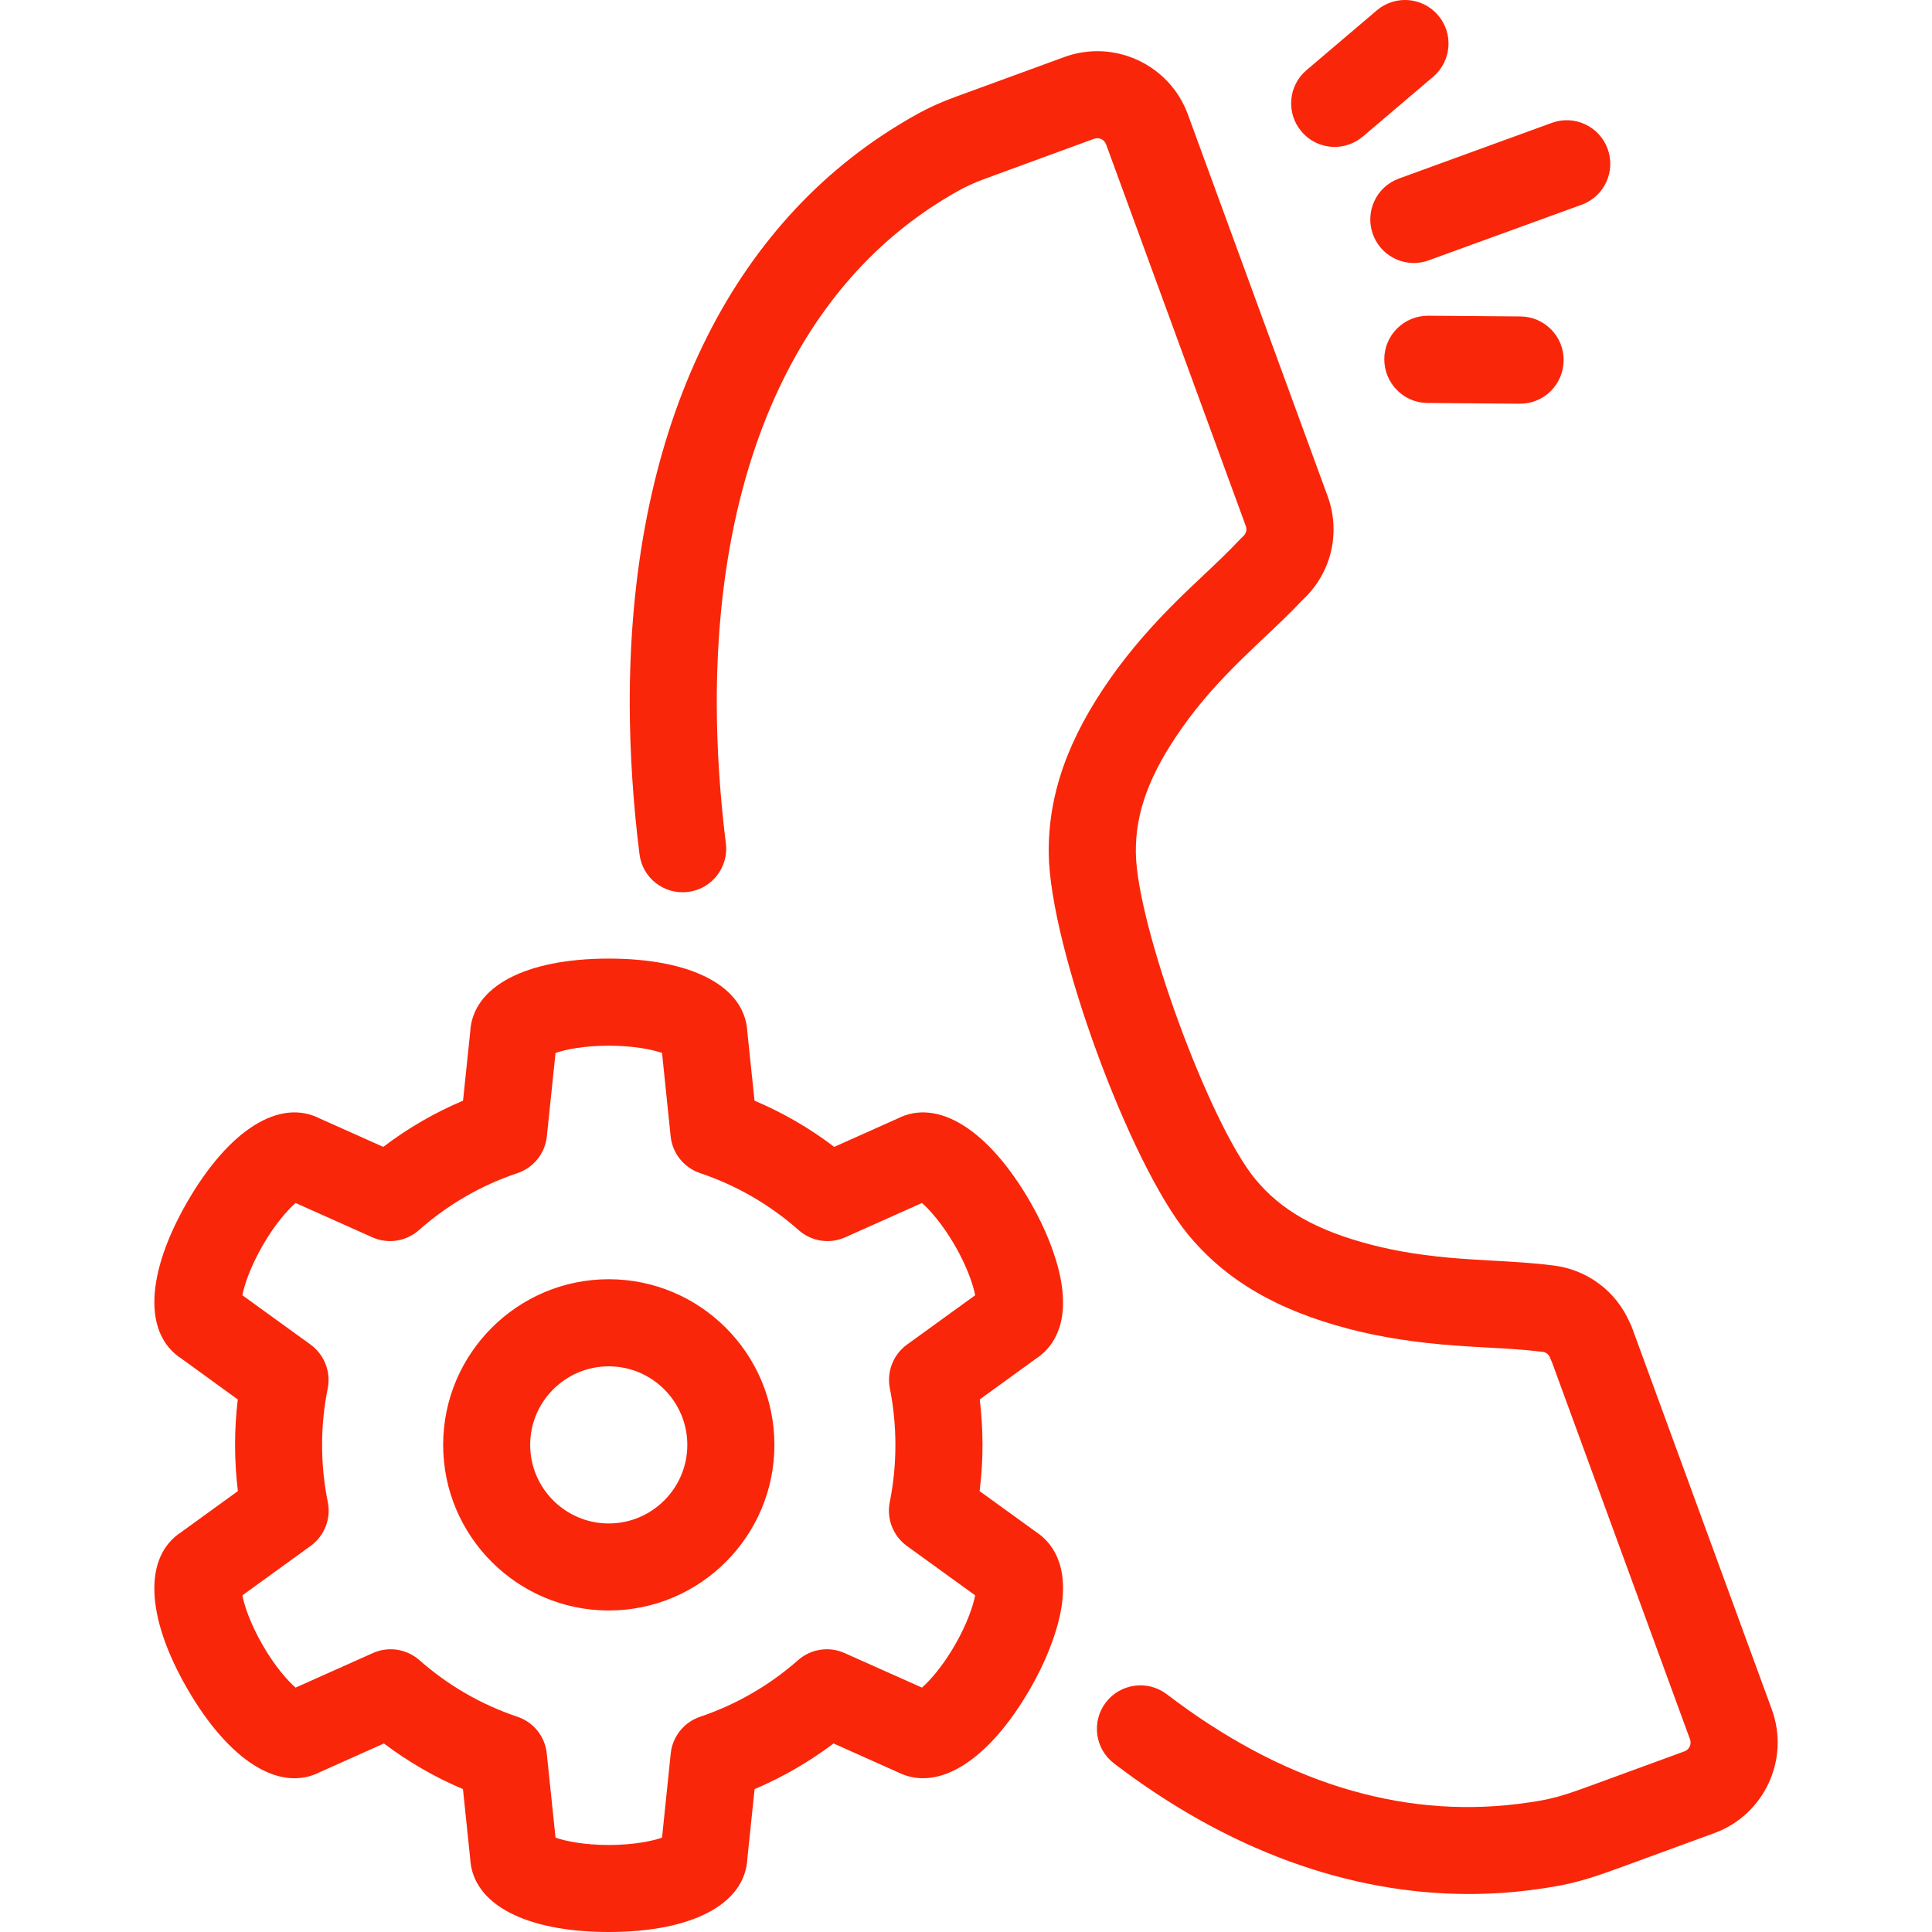 <svg width="24" height="24" viewBox="0 0 24 24" fill="none" xmlns="http://www.w3.org/2000/svg">
<g clip-path="url(#clip0_1319_2820)">
<path d="M16.168 1.634C15.974 1.407 16.002 1.065 16.229 0.872L17.103 0.129C17.33 -0.065 17.672 -0.037 17.865 0.19C18.059 0.418 18.031 0.759 17.804 0.953L16.93 1.696C16.828 1.782 16.704 1.825 16.58 1.825C16.427 1.825 16.275 1.76 16.168 1.634ZM17.74 3.922C17.442 3.922 17.198 4.161 17.196 4.459C17.194 4.758 17.434 5.004 17.733 5.006L18.88 5.015C18.881 5.015 18.883 5.015 18.884 5.015C19.181 5.015 19.422 4.774 19.424 4.476C19.427 4.178 19.186 3.933 18.887 3.931L17.74 3.922ZM17.055 2.911C17.135 3.131 17.342 3.267 17.563 3.267C17.624 3.267 17.687 3.257 17.748 3.234L19.648 2.543C19.929 2.441 20.073 2.13 19.971 1.85C19.869 1.569 19.559 1.424 19.278 1.526L17.378 2.218C17.097 2.32 16.953 2.63 17.055 2.911ZM13.175 20.026C13.119 20.315 12.985 20.653 12.798 20.977C12.279 21.876 11.651 22.269 11.149 22.013L10.355 21.658C10.051 21.887 9.723 22.077 9.374 22.225L9.284 23.087C9.257 23.651 8.603 24 7.562 24C6.524 24 5.87 23.652 5.841 23.089L5.751 22.225C5.402 22.077 5.073 21.887 4.769 21.658L3.978 22.012C3.476 22.271 2.847 21.878 2.326 20.977C1.807 20.078 1.781 19.336 2.255 19.03L2.955 18.523C2.932 18.333 2.92 18.141 2.92 17.949C2.92 17.761 2.931 17.572 2.954 17.385L2.254 16.877C1.781 16.571 1.808 15.83 2.326 14.931C2.847 14.03 3.476 13.638 3.978 13.897L4.761 14.247C5.068 14.014 5.399 13.822 5.752 13.673L5.841 12.819C5.87 12.256 6.525 11.908 7.562 11.908C8.603 11.908 9.257 12.257 9.284 12.822L9.373 13.673C9.725 13.822 10.057 14.014 10.363 14.247L11.148 13.896C11.65 13.639 12.279 14.032 12.798 14.931C12.985 15.255 13.119 15.593 13.175 15.883C13.292 16.487 13.048 16.762 12.869 16.878L12.171 17.384C12.193 17.572 12.205 17.761 12.205 17.949C12.205 18.141 12.193 18.333 12.169 18.523L12.87 19.03C13.048 19.147 13.292 19.421 13.175 20.026ZM11.267 16.703L12.114 16.09C12.089 15.963 12.017 15.741 11.862 15.472C11.706 15.203 11.55 15.029 11.453 14.944L10.5 15.37C10.306 15.457 10.08 15.422 9.921 15.281C9.561 14.963 9.149 14.725 8.697 14.573C8.496 14.505 8.353 14.327 8.331 14.116L8.224 13.08C8.102 13.038 7.873 12.99 7.562 12.99C7.251 12.99 7.023 13.038 6.901 13.08L6.793 14.116C6.772 14.327 6.629 14.505 6.428 14.573C5.975 14.725 5.564 14.963 5.204 15.281C5.045 15.422 4.819 15.457 4.625 15.37L3.672 14.944C3.575 15.029 3.418 15.203 3.263 15.472C3.108 15.741 3.035 15.963 3.011 16.09L3.858 16.703C4.029 16.828 4.112 17.04 4.071 17.247C4.025 17.477 4.001 17.713 4.001 17.949C4.001 18.188 4.025 18.427 4.072 18.659C4.114 18.866 4.031 19.079 3.859 19.204L3.011 19.818C3.035 19.945 3.108 20.167 3.263 20.436C3.418 20.706 3.575 20.879 3.672 20.964L4.632 20.535C4.825 20.448 5.051 20.483 5.21 20.623C5.568 20.938 5.978 21.175 6.427 21.326C6.628 21.393 6.771 21.572 6.792 21.782L6.901 22.828C7.023 22.87 7.251 22.919 7.562 22.919C7.873 22.919 8.102 22.87 8.224 22.828L8.332 21.782C8.354 21.572 8.497 21.393 8.698 21.326C9.147 21.174 9.556 20.938 9.914 20.623C10.073 20.483 10.299 20.448 10.492 20.535L11.453 20.964C11.55 20.879 11.706 20.706 11.862 20.436C12.017 20.167 12.089 19.945 12.114 19.818L11.265 19.204C11.094 19.079 11.011 18.866 11.053 18.659C11.1 18.427 11.123 18.188 11.123 17.949C11.123 17.713 11.1 17.477 11.054 17.247C11.013 17.04 11.096 16.827 11.267 16.703ZM9.62 17.949C9.62 19.083 8.697 20.006 7.562 20.006C6.428 20.006 5.505 19.083 5.505 17.949C5.505 16.814 6.428 15.891 7.562 15.891C8.697 15.891 9.62 16.814 9.62 17.949ZM8.538 17.949C8.538 17.411 8.1 16.973 7.562 16.973C7.024 16.973 6.586 17.411 6.586 17.949C6.586 18.487 7.024 18.925 7.562 18.925C8.1 18.925 8.538 18.487 8.538 17.949ZM22.01 21.235L20.274 16.494C20.265 16.471 20.256 16.449 20.244 16.427C20.076 16.04 19.718 15.771 19.295 15.72C19.032 15.687 18.773 15.673 18.523 15.659C18.4 15.652 18.277 15.645 18.154 15.636C17.731 15.605 17.365 15.549 17.036 15.463C16.358 15.287 15.914 15.036 15.594 14.648C15.022 13.955 14.121 11.492 14.11 10.594C14.103 10.091 14.281 9.612 14.685 9.04C14.886 8.755 15.115 8.492 15.426 8.187C15.514 8.101 15.603 8.017 15.691 7.933C15.854 7.78 16.021 7.622 16.182 7.452C16.537 7.123 16.659 6.62 16.492 6.163L14.756 1.421C14.529 0.801 13.84 0.482 13.22 0.709L12.02 1.148C11.697 1.265 11.536 1.324 11.163 1.552C8.999 2.871 7.813 5.432 7.823 8.763C7.825 9.36 7.865 9.981 7.944 10.611C7.98 10.907 8.251 11.117 8.547 11.08C8.843 11.043 9.054 10.773 9.017 10.477C8.944 9.891 8.906 9.313 8.904 8.759C8.896 5.822 9.898 3.59 11.726 2.475C12.007 2.304 12.088 2.274 12.39 2.164L13.591 1.724C13.652 1.702 13.718 1.733 13.74 1.793L15.476 6.535C15.496 6.59 15.471 6.637 15.444 6.661C15.432 6.672 15.421 6.684 15.409 6.695C15.266 6.848 15.112 6.993 14.949 7.147C14.855 7.235 14.762 7.324 14.669 7.414C14.314 7.762 14.039 8.08 13.801 8.416C13.265 9.176 13.019 9.872 13.028 10.607C13.042 11.755 14.029 14.451 14.759 15.336C15.227 15.903 15.864 16.276 16.764 16.51C17.157 16.612 17.586 16.679 18.075 16.715C18.204 16.724 18.334 16.732 18.463 16.739C18.706 16.752 18.935 16.765 19.163 16.793C19.214 16.799 19.244 16.835 19.256 16.867C19.262 16.884 19.269 16.9 19.277 16.916L20.994 21.607C21.016 21.667 20.985 21.734 20.925 21.756L19.834 22.155C19.413 22.309 19.286 22.356 18.858 22.409C17.385 22.591 15.917 22.133 14.495 21.047C14.258 20.866 13.919 20.911 13.737 21.148C13.556 21.386 13.601 21.725 13.839 21.906C15.237 22.975 16.747 23.528 18.245 23.528C18.494 23.528 18.743 23.513 18.991 23.482C19.52 23.417 19.733 23.344 20.205 23.171L21.297 22.771C21.917 22.544 22.237 21.855 22.01 21.235Z" fill="#FA2609"/>
</g>
<defs>
<clipPath id="clip0_1319_2820">
<rect width="24" height="24" fill="white"/>
</clipPath>
</defs>
</svg>
